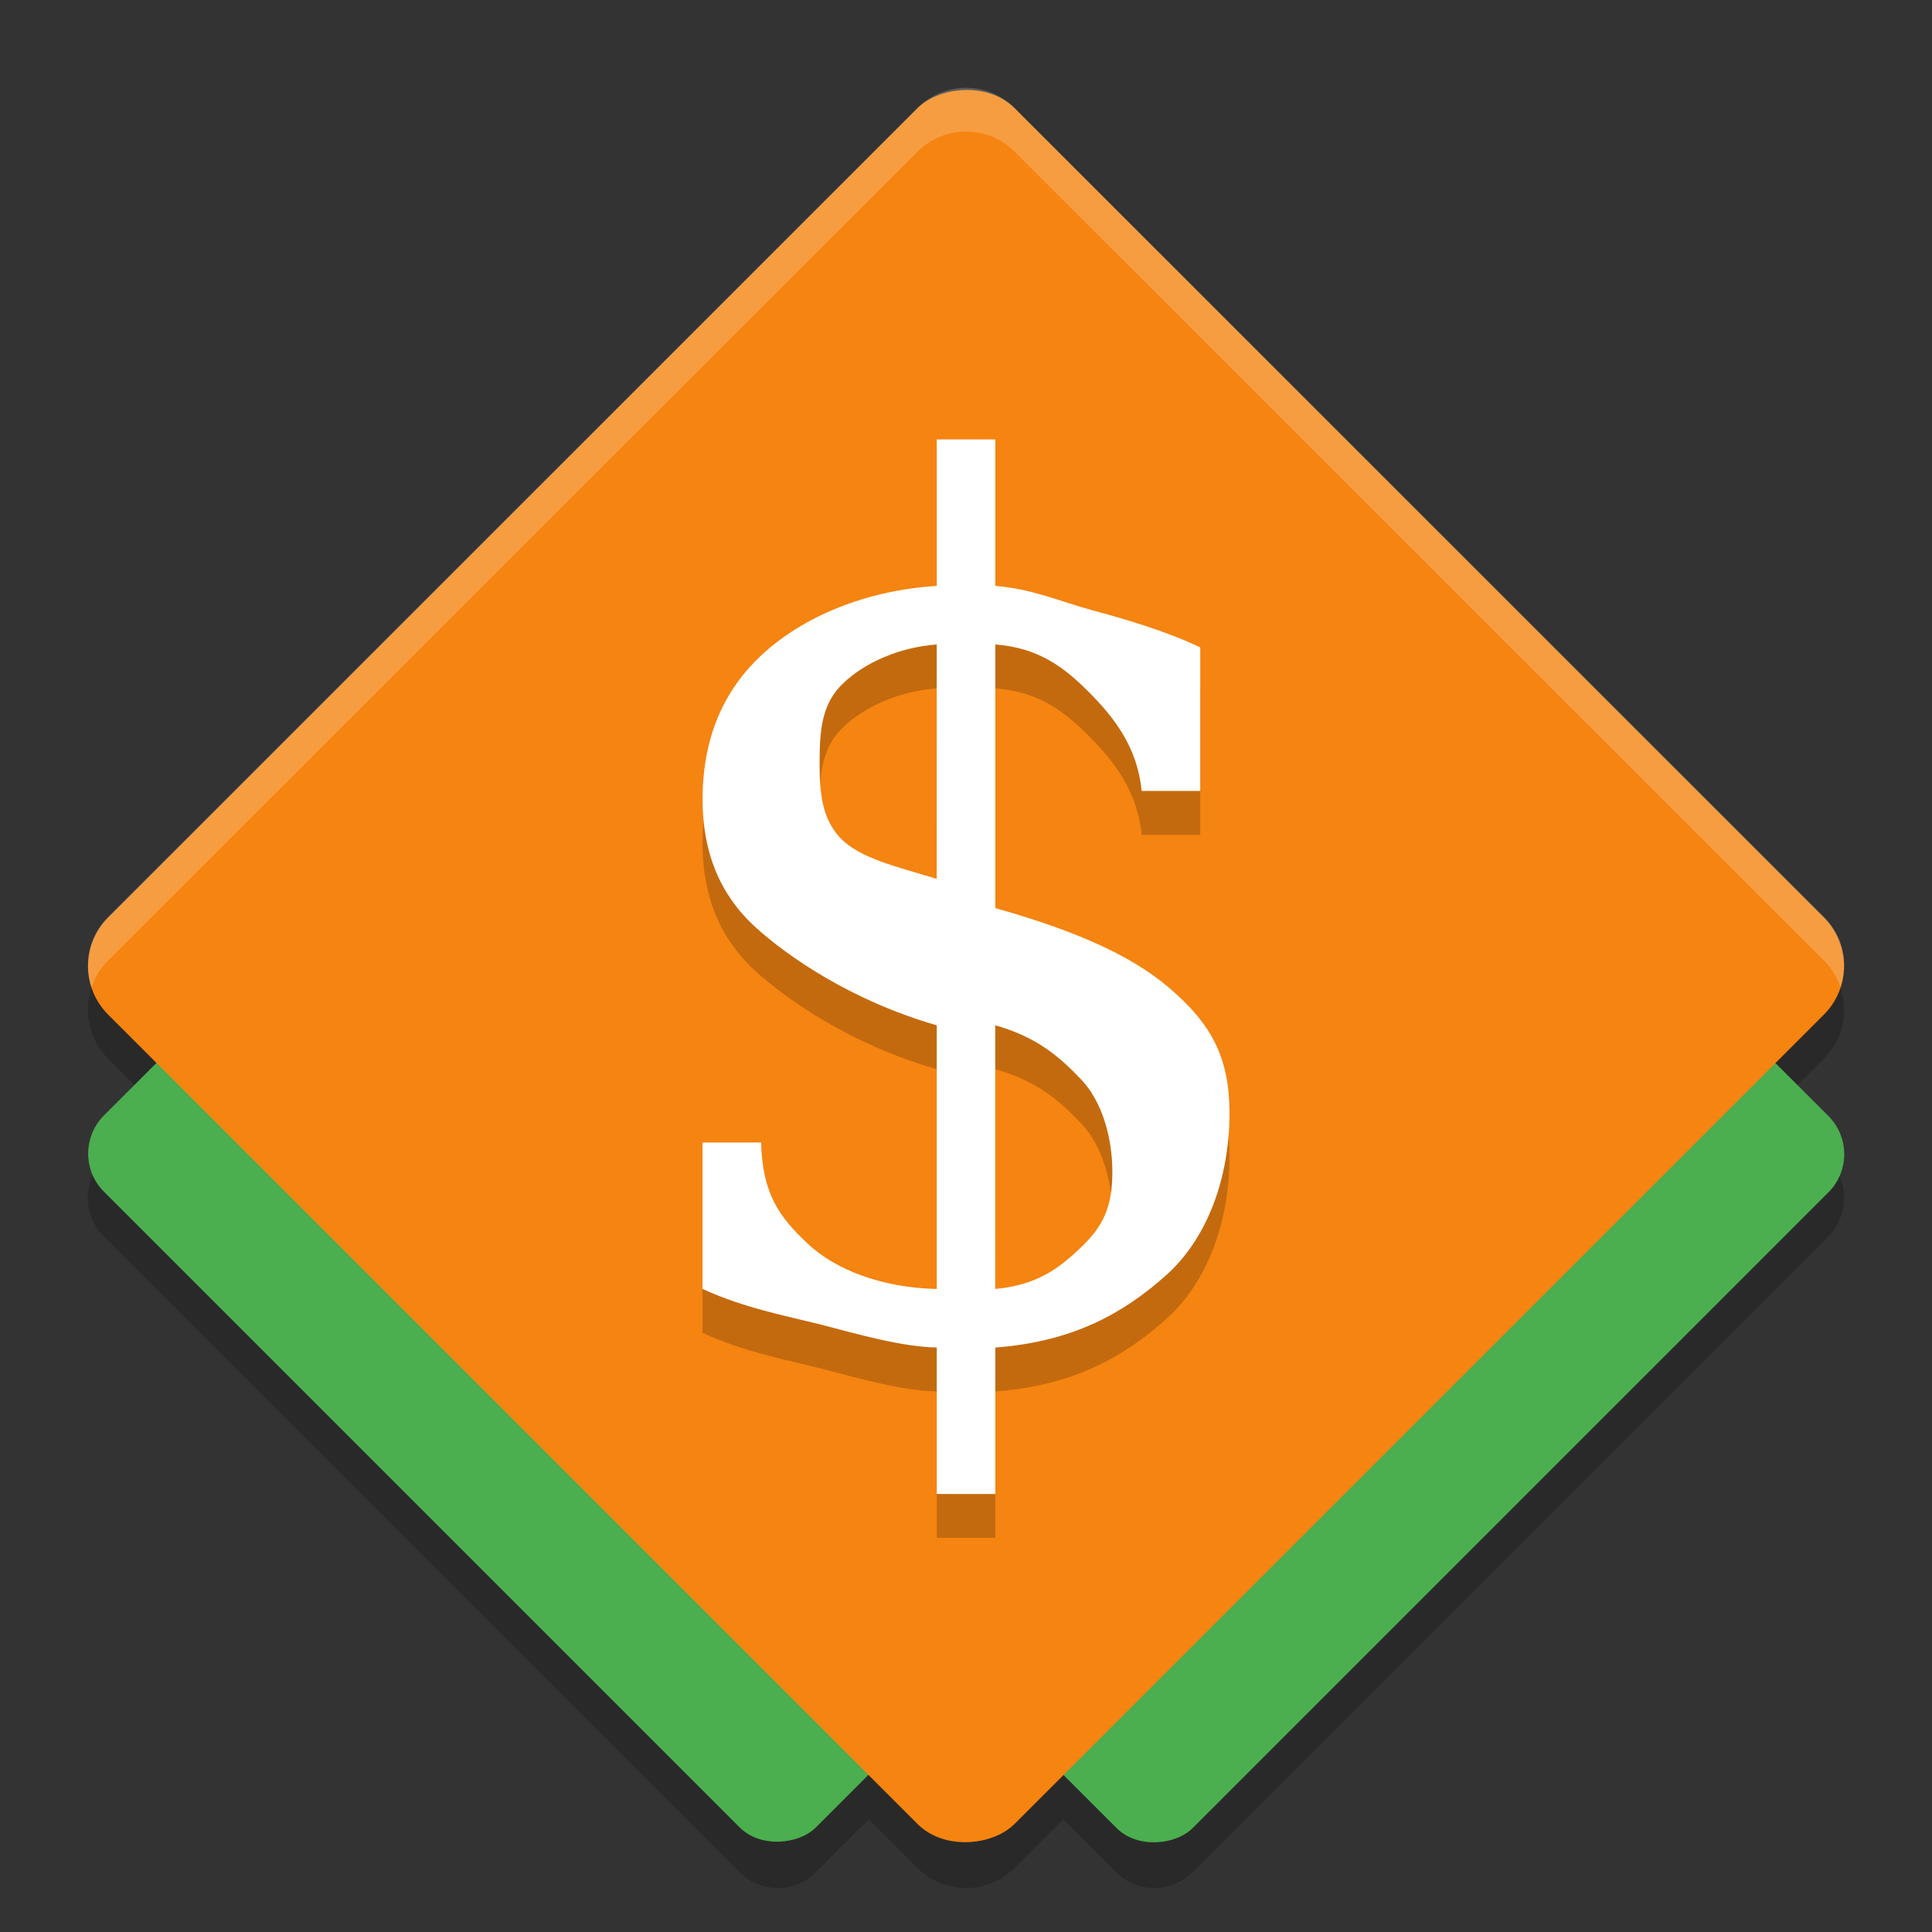 <svg width="22" height="22" version="1" xmlns="http://www.w3.org/2000/svg">
 <rect width="100%" height="100%" fill="#333333" stroke="none"/>
 <path d="m1.23 12.053 9.217 9.217c0.306 0.306 0.8 0.306 1.106 0l9.217-9.217c0.306-0.306 0.306-0.8 0-1.106l-9.217-9.217c-0.306-0.306-0.8-0.306-1.106 0l-9.217 9.217c-0.306 0.306-0.306 0.8 0 1.106zm4.236 2.024 7.242 7.242c0.241 0.241 0.628 0.241 0.869-1e-6l7.242-7.242c0.241-0.241 0.241-0.628 0-0.869l-7.242-7.242c-0.241-0.241-0.628-0.241-0.869 0l-7.242 7.242c-0.241 0.241-0.241 0.628-7e-7 0.869zm-4.286-3e-6 7.242 7.242c0.241 0.241 0.628 0.241 0.869 0l7.242-7.242c0.241-0.241 0.241-0.628 0-0.869l-7.242-7.242c-0.241-0.241-0.628-0.241-0.869-7e-7l-7.242 7.242c-0.241 0.241-0.241 0.628 5e-7 0.869z" style="opacity:.2"/>
 <rect transform="matrix(.707 .707 .707 -.707 0 0)" x="9.82" y="-8.76" width="11.467" height="11.467" rx=".615" ry=".615" style="fill:#4bae4f"/>
 <rect transform="matrix(.707 .707 .707 -.707 0 0)" x="12.86" y="-5.73" width="11.467" height="11.467" rx=".615" ry=".615" style="fill:#4bae4f"/>
 <rect transform="matrix(.707 .707 .707 -.707 0 0)" x="8.26" y="-7.3" width="14.599" height="14.599" rx=".782" ry=".782" style="fill:#f58411"/>
 <path d="m11 1c-0.2 0-0.4 0.076-0.553 0.229l-9.219 9.214c-0.218 0.218-0.278 0.53-0.186 0.802 0.037-0.11 0.097-0.215 0.186-0.303l9.219-9.214c0.306-0.306 0.8-0.306 1.107 0l9.219 9.214c0.088 0.088 0.148 0.192 0.186 0.303 0.092-0.273 0.032-0.585-0.186-0.802l-9.219-9.214c-0.153-0.153-0.354-0.229-0.554-0.229z" style="fill:#ffffff;opacity:.2"/>
 <g transform="matrix(.328 0 0 .339 .346 .013)" style="opacity:.2">
  <path d="m33.498 44.733c1.437-0.127 2.215-0.688 2.965-1.388 0.763-0.699 1.1-1.34 1.1-2.548 0-1.094-0.33-2.335-1.081-3.098s-1.535-1.427-2.984-1.822zm-2.033-21.647c-1.31 0.089-2.518 0.625-3.243 1.299-0.725 0.661-0.823 1.518-0.823 2.637 0 1.017 0.066 1.896 0.727 2.57 0.674 0.674 1.914 0.946 3.338 1.365zm-8.13 21.647v-4.92h2.033c0.051 1.742 0.63 2.489 1.596 3.38 0.966 0.89 2.594 1.502 4.502 1.54v-8.856c-2.925-0.814-5.169-2.292-6.352-3.348-1.183-1.068-1.778-2.48-1.778-4.235 0-2.035 0.704-3.669 2.103-4.902 1.399-1.234 3.535-2.122 6.028-2.275v-4.92h2.033v4.92c1.284 0.102 2.202 0.507 3.385 0.825 1.195 0.305 2.597 0.719 3.729 1.24v4.822h-2.033c-0.153-1.475-0.953-2.464-1.83-3.316-0.877-0.852-1.751-1.489-3.251-1.604v8.856c3.128 0.852 5 1.752 6.246 2.858 1.259 1.094 1.884 2.186 1.884 4.03 0 2.111-0.733 4.179-2.208 5.451s-3.239 2.23-5.922 2.421v4.92h-2.033v-4.92c-1.221-0.025-2.677-0.431-3.987-0.761-1.31-0.318-2.719-0.571-4.144-1.207z"/>
 </g>
 <g transform="matrix(.328 0 0 .339 .346 -.487)" style="fill:#ffffff">
  <path d="m33.498 44.733c1.437-0.127 2.215-0.688 2.965-1.388 0.763-0.699 1.1-1.34 1.1-2.548 0-1.094-0.33-2.335-1.081-3.098s-1.535-1.427-2.984-1.822zm-2.033-21.647c-1.31 0.089-2.518 0.625-3.243 1.299-0.725 0.661-0.823 1.518-0.823 2.637 0 1.017 0.066 1.896 0.727 2.57 0.674 0.674 1.914 0.946 3.338 1.365zm-8.13 21.647v-4.92h2.033c0.051 1.742 0.63 2.489 1.596 3.38 0.966 0.89 2.594 1.502 4.502 1.54v-8.856c-2.925-0.814-5.169-2.292-6.352-3.348-1.183-1.068-1.778-2.48-1.778-4.235 0-2.035 0.704-3.669 2.103-4.902 1.399-1.234 3.535-2.122 6.028-2.275v-4.92h2.033v4.92c1.284 0.102 2.202 0.507 3.385 0.825 1.195 0.305 2.597 0.719 3.729 1.24v4.822h-2.033c-0.153-1.475-0.953-2.464-1.83-3.316-0.877-0.852-1.751-1.489-3.251-1.604v8.856c3.128 0.852 5 1.752 6.246 2.858 1.259 1.094 1.884 2.186 1.884 4.03 0 2.111-0.733 4.179-2.208 5.451s-3.239 2.23-5.922 2.421v4.92h-2.033v-4.92c-1.221-0.025-2.677-0.431-3.987-0.761-1.31-0.318-2.719-0.571-4.144-1.207z" style="fill:#ffffff"/>
 </g>
</svg>
